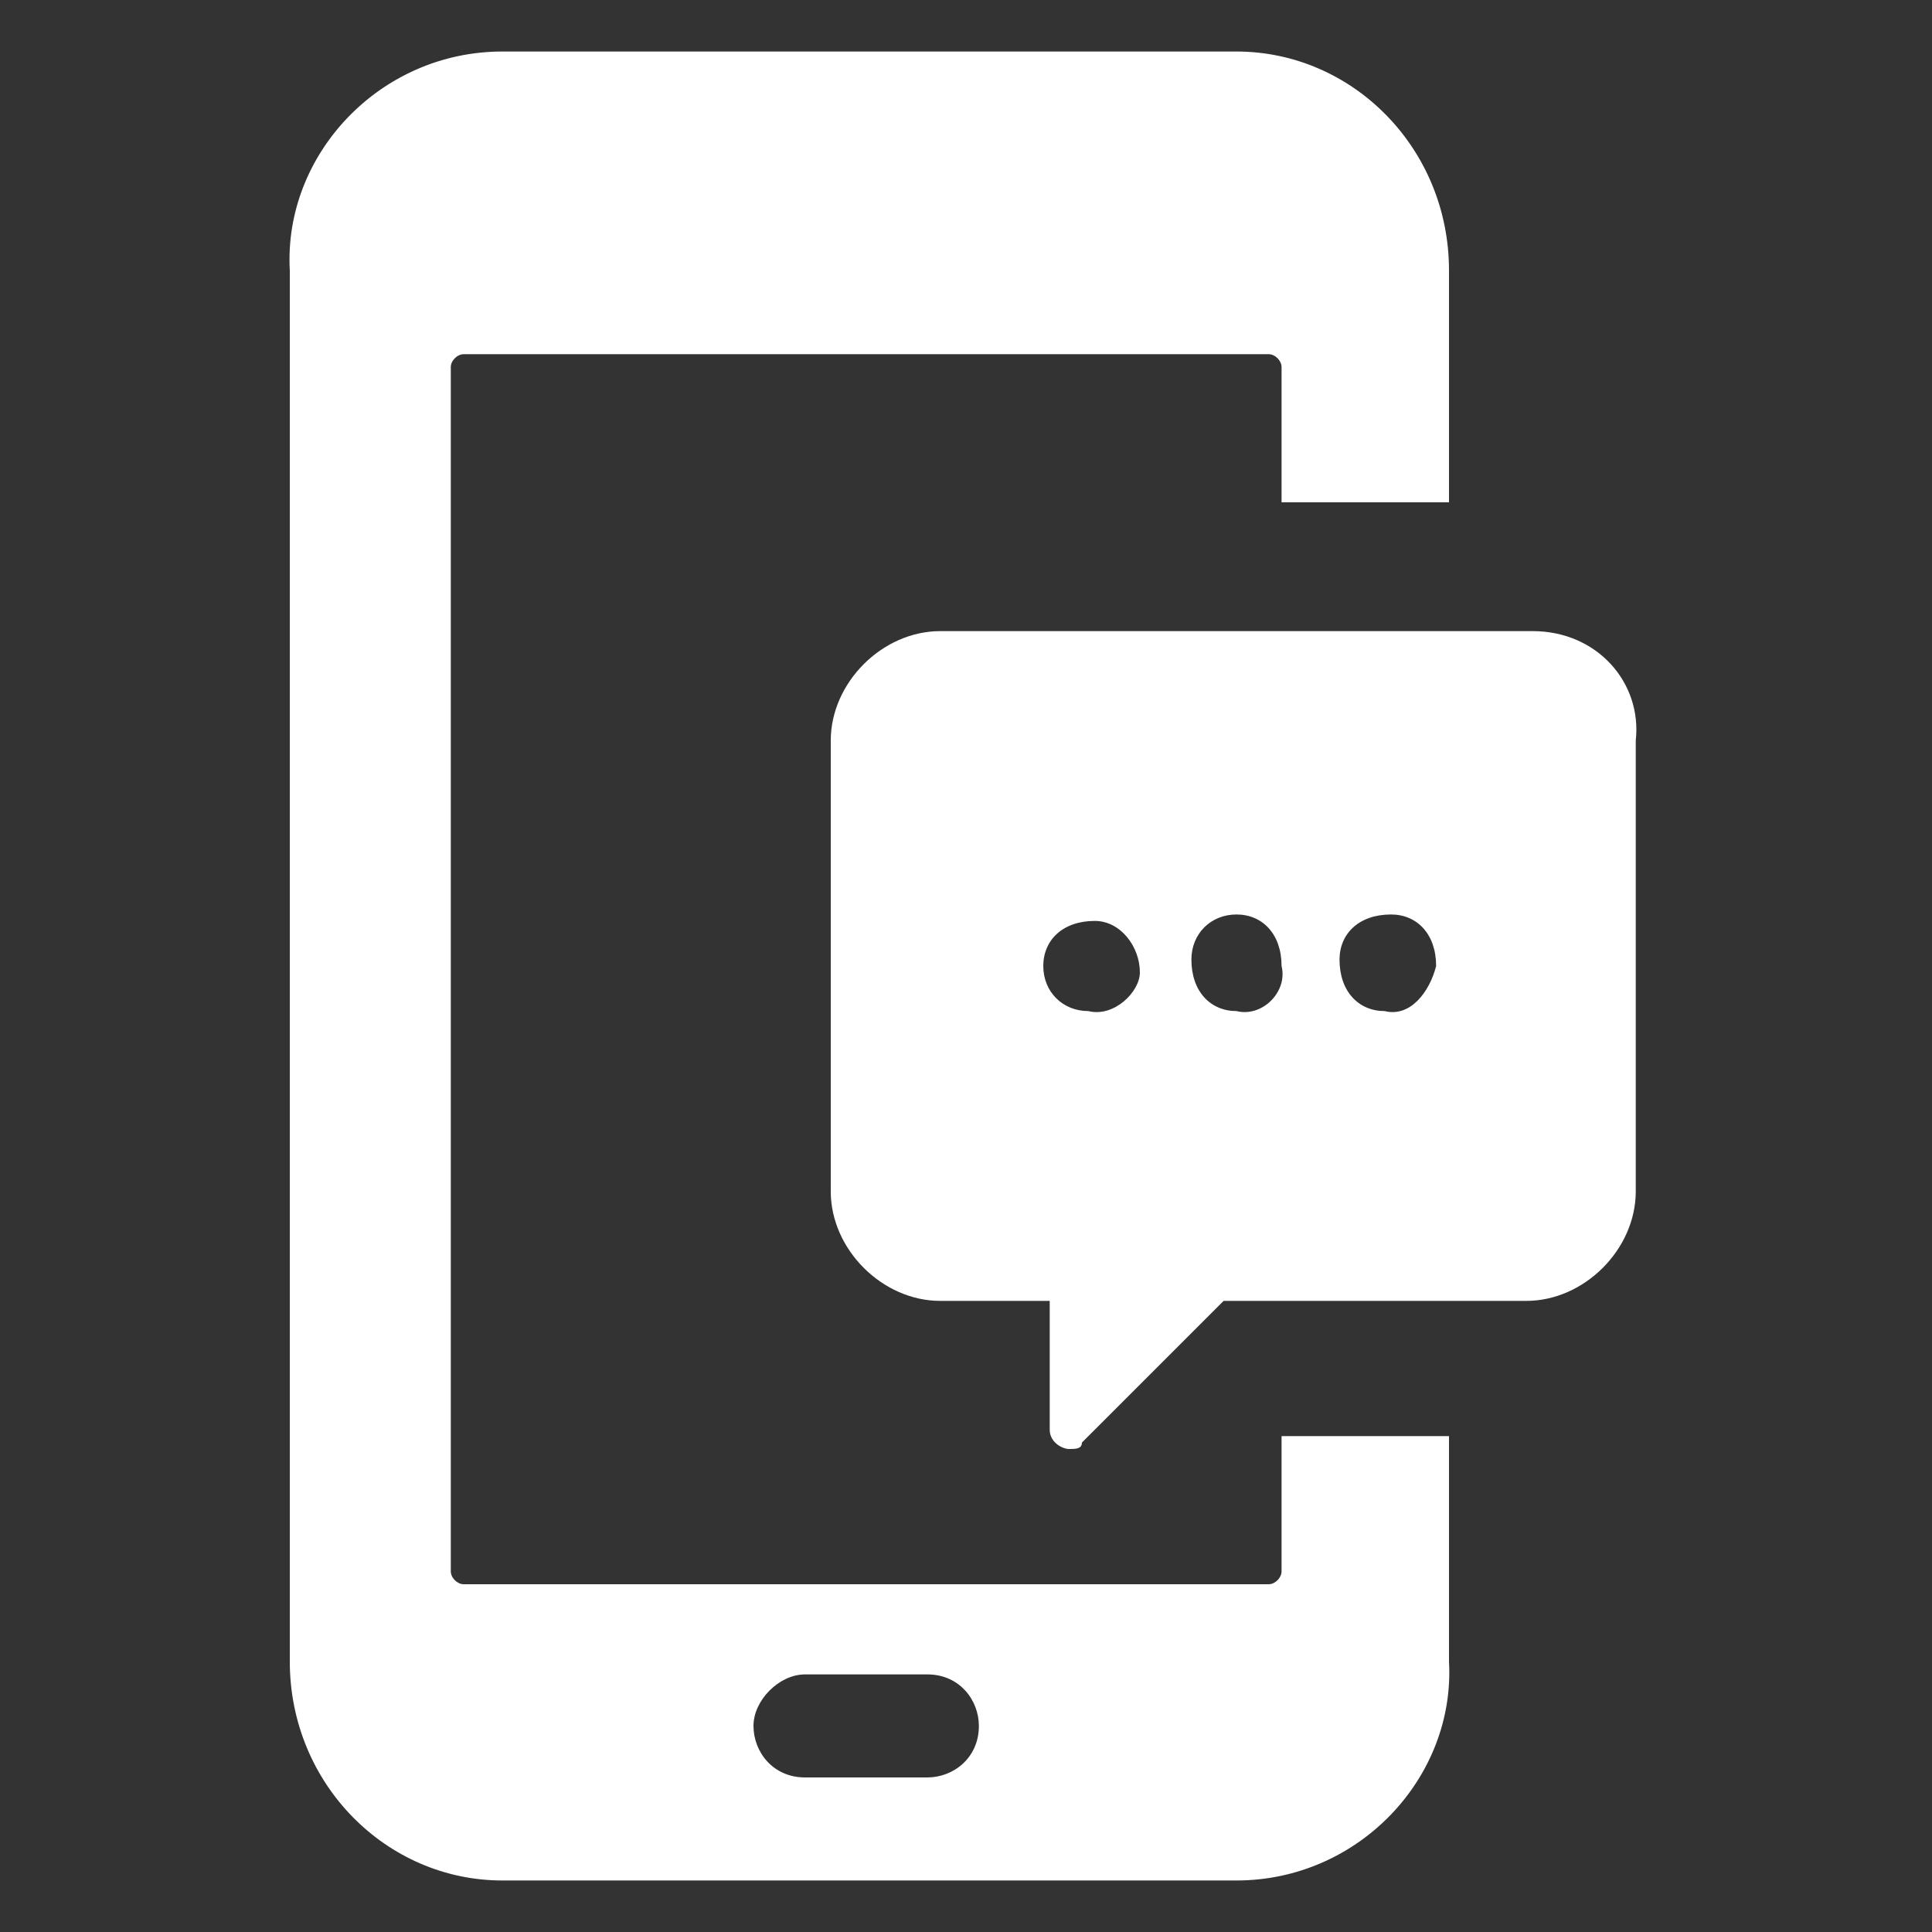 <?xml version="1.0" encoding="utf-8"?>
<!-- Generator: Adobe Illustrator 21.0.0, SVG Export Plug-In . SVG Version: 6.00 Build 0)  -->
<svg version="1.1" id="Camada_1" xmlns="http://www.w3.org/2000/svg" xmlns:xlink="http://www.w3.org/1999/xlink" x="0px" y="0px"
	 viewBox="0 0 30 30" style="enable-background:new 0 0 30 30;" xml:space="preserve">
<rect x="0" y="0" width="30" height="30" fill="#333333" stroke="none"/>
<style type="text/css">
	.st0{fill:#FFFFFF;}
</style>
<title>Artboard 11</title>
<g>
	<path class="st0" d="M22.5,7.7V4.2c0-1.9-1.5-3.4-3.3-3.4H7.8c-1.9,0-3.4,1.6-3.3,3.4v21.6c0,1.9,1.5,3.4,3.3,3.4h11.4
		c1.9,0,3.4-1.6,3.3-3.4v-3.5h-2.6v2.1c0,0.1-0.1,0.2-0.2,0.2H7.2c-0.1,0-0.2-0.1-0.2-0.2V5.7c0-0.1,0.1-0.2,0.2-0.2h12.5
		c0.1,0,0.2,0.1,0.2,0.2v2.1H22.5z M12.5,26h1.9c0.5,0,0.8,0.4,0.8,0.8c0,0.5-0.4,0.8-0.8,0.8h-1.9c-0.5,0-0.8-0.4-0.8-0.8
		C11.7,26.4,12.1,26,12.5,26z"/>
	<path class="st0" d="M23.8,9.8h-9.2c-0.9,0-1.7,0.8-1.7,1.7h0v7c0,0.9,0.8,1.7,1.7,1.7h1.7v2c0,0.2,0.2,0.3,0.3,0.3
		c0.1,0,0.2,0,0.2-0.1l2.2-2.2v0h4.7c0.9,0,1.7-0.8,1.7-1.7v-7C25.5,10.6,24.8,9.8,23.8,9.8z M16.9,15.7c-0.4,0-0.7-0.3-0.7-0.7
		c0-0.4,0.3-0.7,0.8-0.7c0,0,0,0,0,0l0,0c0.4,0,0.7,0.4,0.7,0.8C17.7,15.4,17.3,15.8,16.9,15.7z M19.2,15.7c-0.4,0-0.7-0.3-0.7-0.8
		c0-0.4,0.3-0.7,0.7-0.7l0,0c0.4,0,0.7,0.3,0.7,0.8C20,15.4,19.6,15.8,19.2,15.7z M21.5,15.7c-0.4,0-0.7-0.3-0.7-0.8
		c0-0.4,0.3-0.7,0.8-0.7l0,0c0.4,0,0.7,0.3,0.7,0.8C22.2,15.4,21.9,15.8,21.5,15.7z"/>
</g>
</svg>
